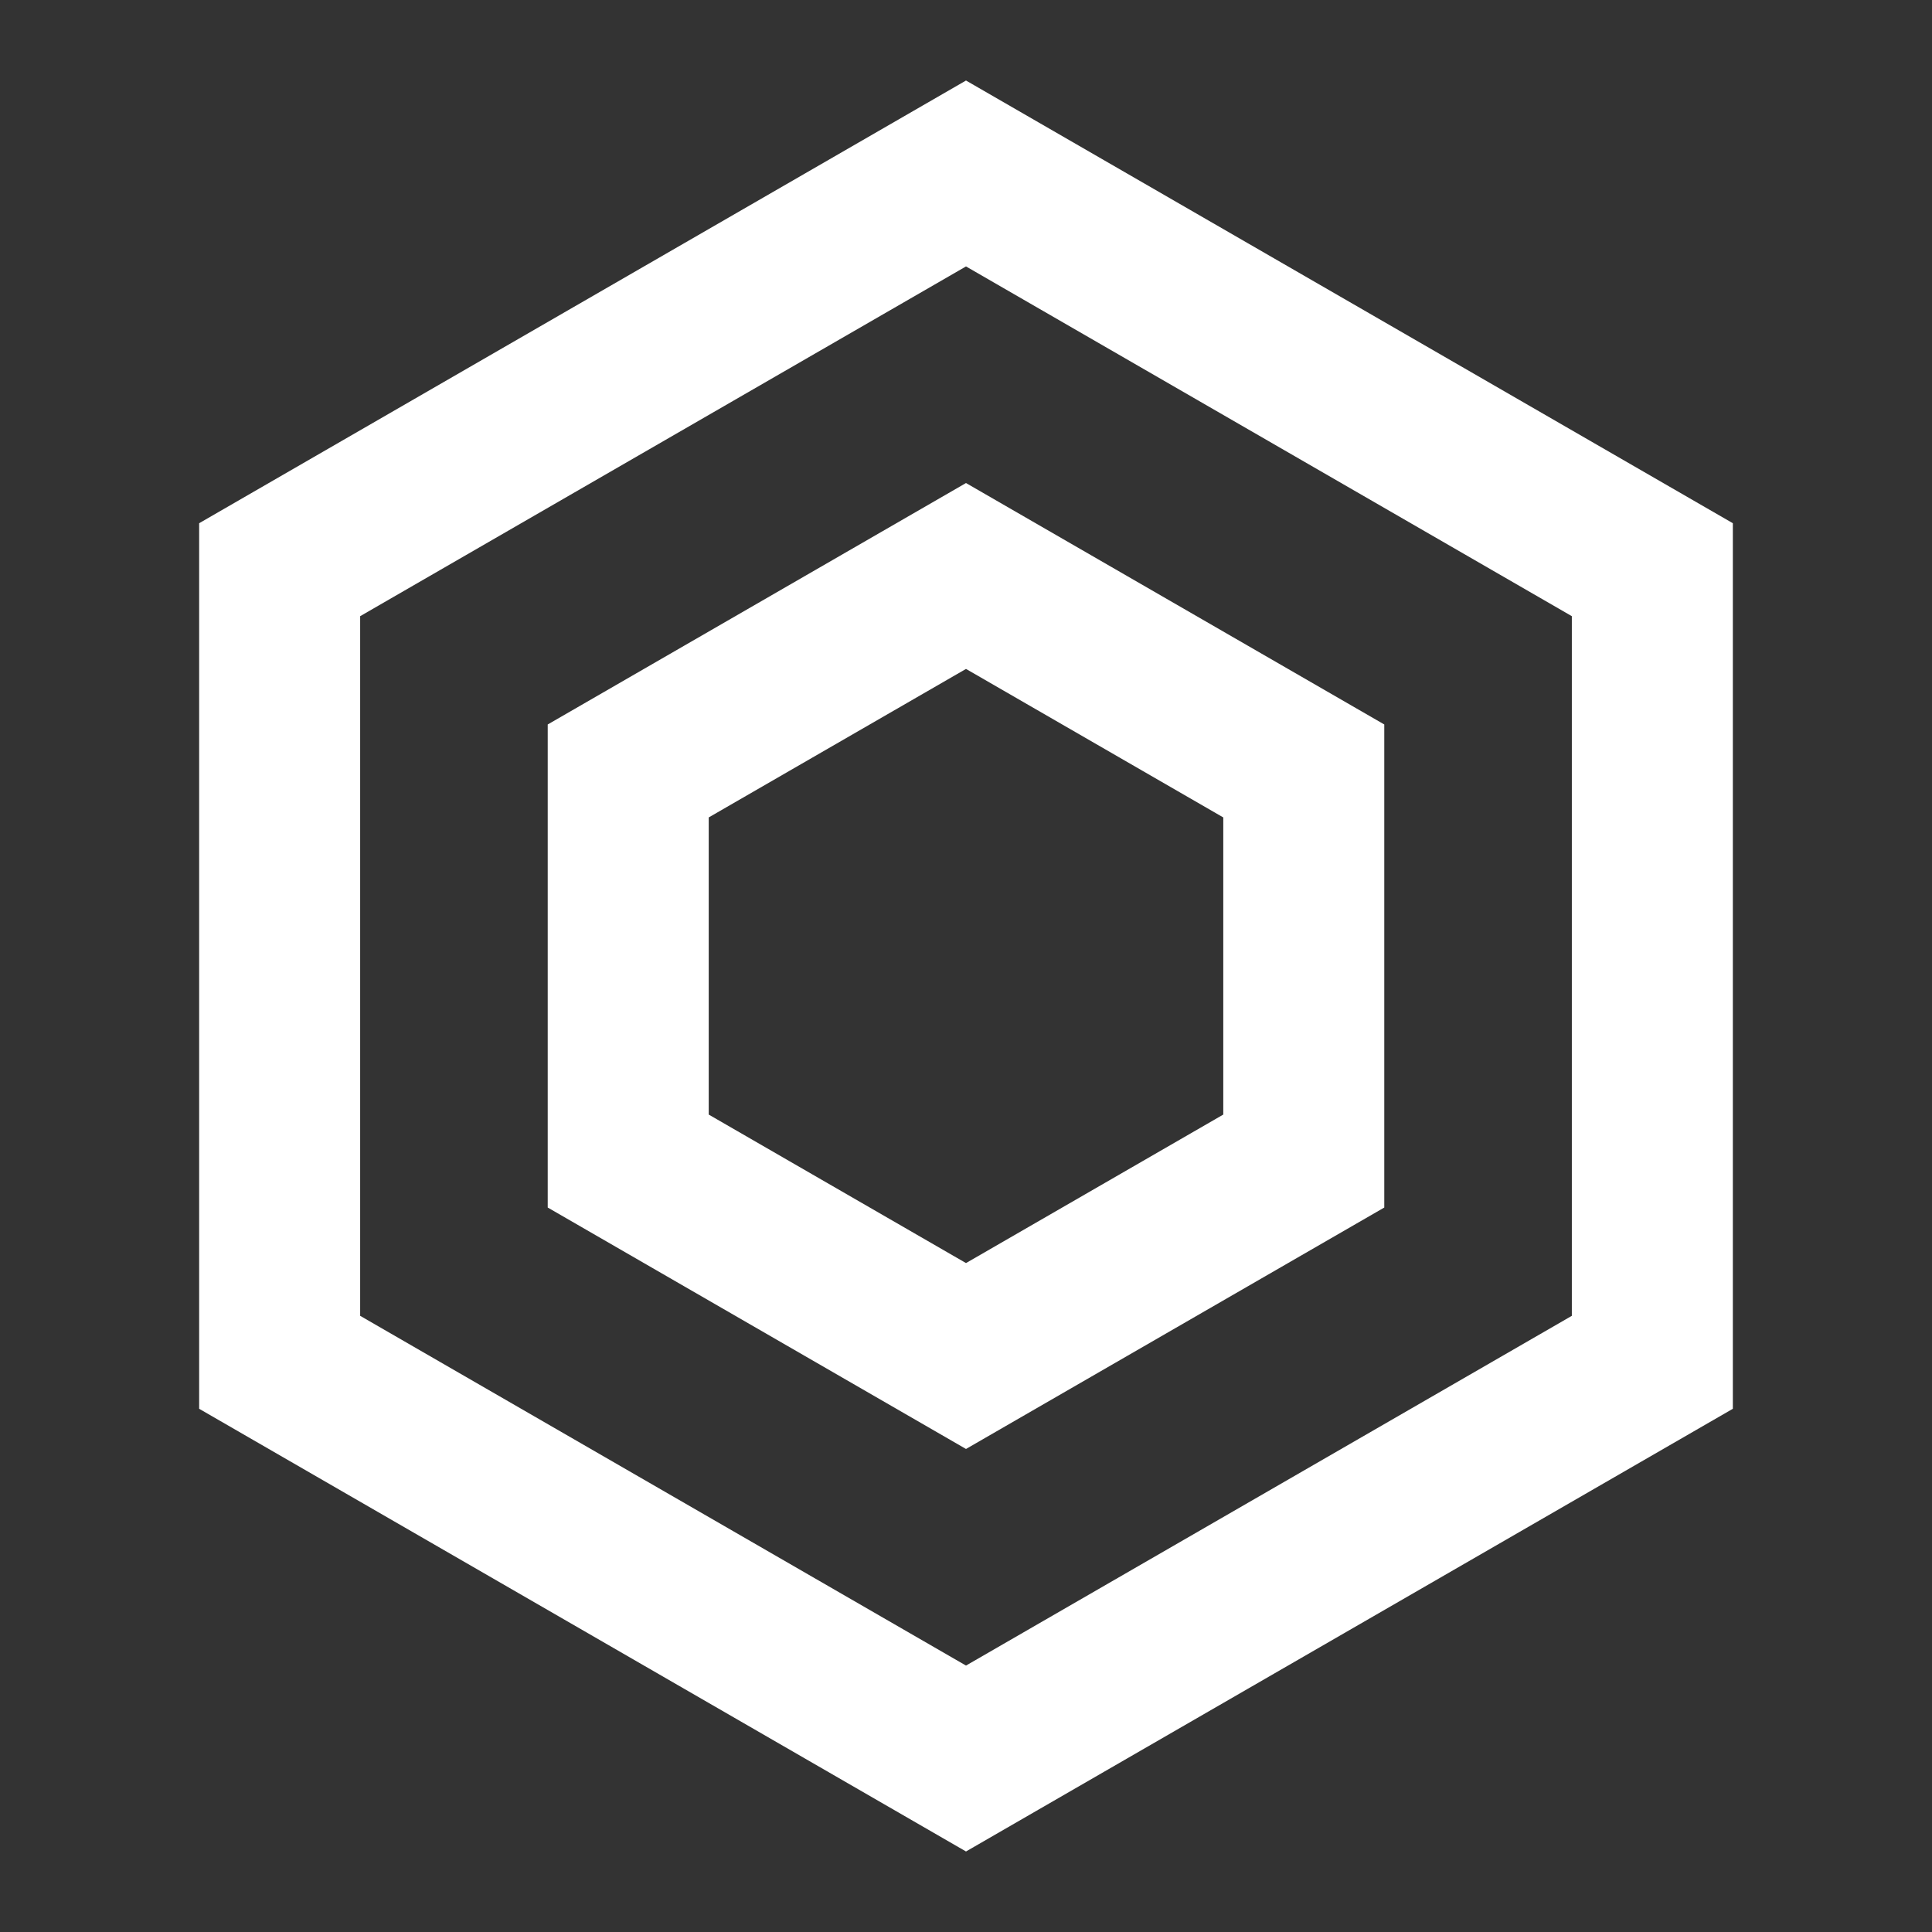 <svg width="24" height="24" viewBox="0 0 24 24" fill="none" xmlns="http://www.w3.org/2000/svg">
<rect x="0" y="0" width="24" height="24" fill="#333333" stroke="none"/>
<path d="M3.474 7.077L12 2.155L20.526 7.077V16.923L12 21.845L3.474 16.923V7.077Z" stroke="white" stroke-width="2"/>
<path d="M7.804 9.577L12 7.155L16.196 9.577V14.423L12 16.845L7.804 14.423V9.577Z" stroke="white" stroke-width="2"/>
</svg>
